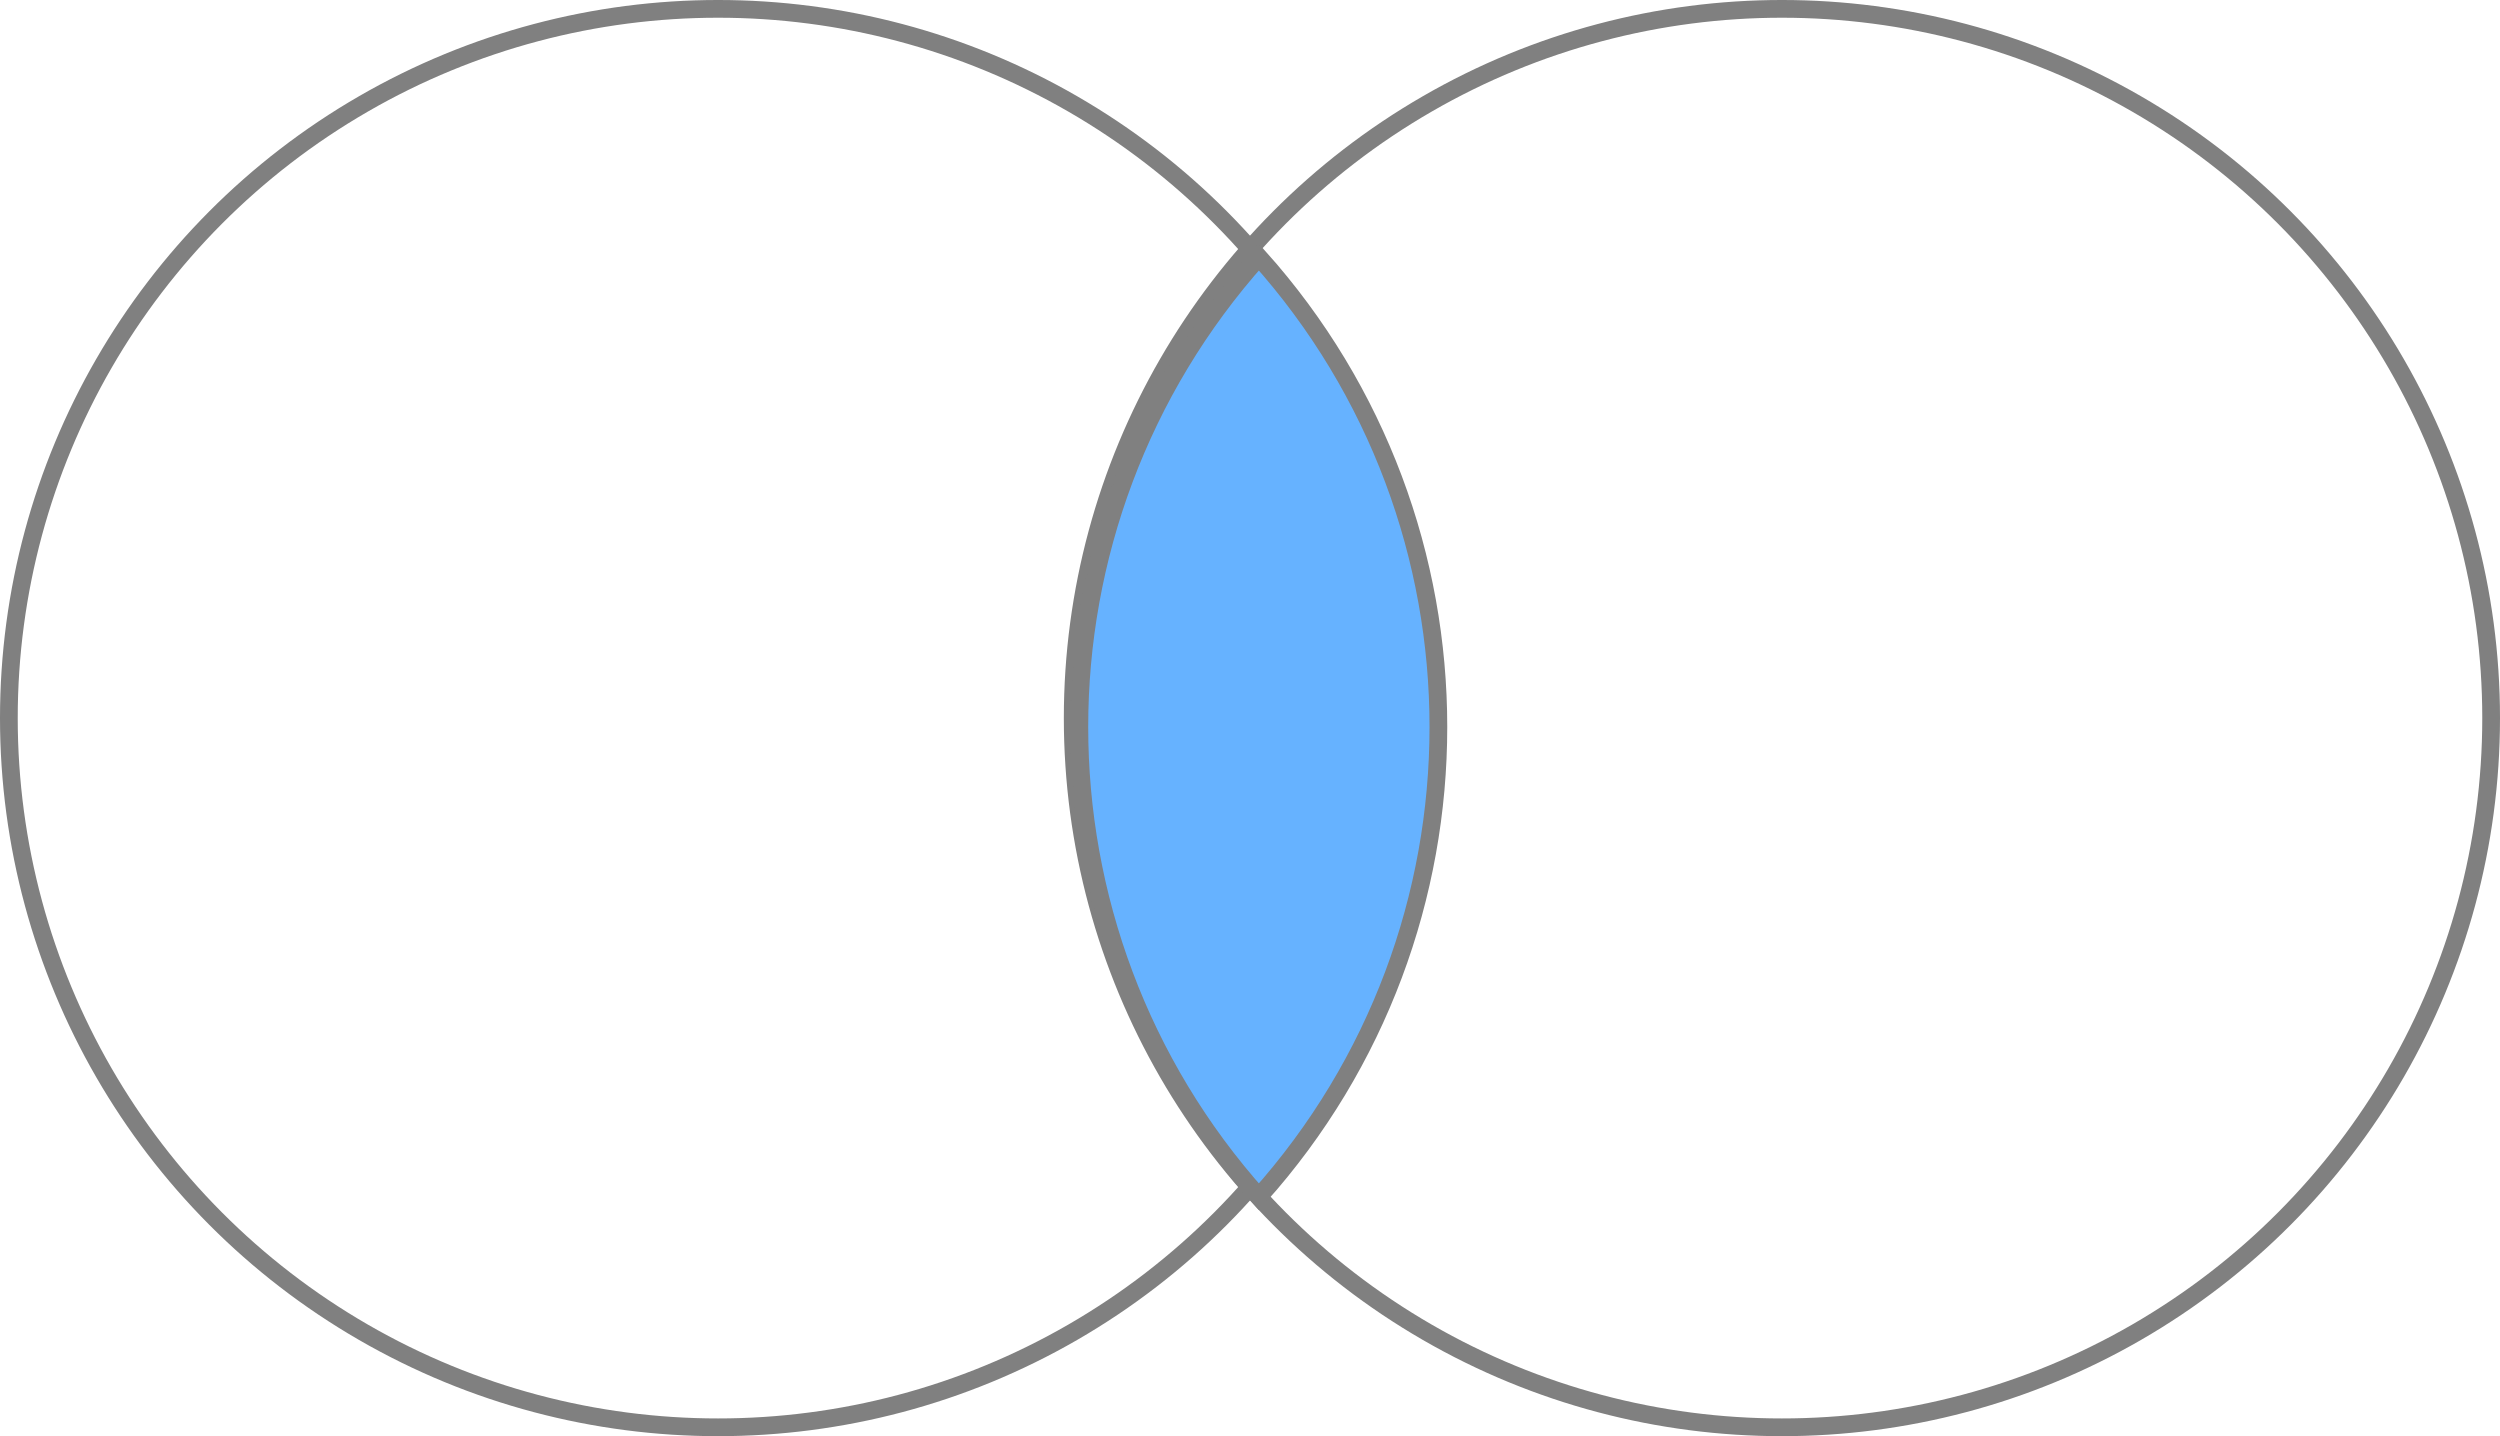 <svg host="65bd71144e" xmlns="http://www.w3.org/2000/svg" xmlns:xlink="http://www.w3.org/1999/xlink" version="1.1" width="141px" height="81px" viewBox="-0.5 -0.5 141 81" content="&lt;mxfile&gt;&lt;diagram id=&quot;xrDEUOyaAOVzCmDc1csp&quot; name=&quot;Page-1&quot;&gt;3ZTPb4IwFID/Gq4GKIpnmW6XnTzsuFR4QGPhkVIH7q/fw5Zfcc4tWbJkkpj2e32v5Wupw6KifVS8yp8xAen4btI67MHx/SBc038HzgawMDQgUyIxyBvBXryDha6lJ5FAPRuoEaUW1RzGWJYQ6xnjSmEzH5ainM9a8QyuwD7m8pq+iETnhq6X7sifQGR5P7Pn2siBx8dM4am08zk+Sy8/Ey54X8uOr3OeYDNBbOuwSCFq0yraCGSnttdm8nY3osO6FZT6Owm+SXjj8gT9ii/r0ufeBSWQdupsmlxo2Fc87iINbTyxXBeSeh41eV2ZvUhFC1R/kwopI5SoiJVYdiVqrfAIPSQ7a7d7KGIXAkpDe/NlvEERnTzAArQ60xCbMBwfe+r8wPabyR5alE+2r2fcnppsqDyao4aV97lI9q9Ehn8nMrgv8o4++qaqLlK0WXc5LQ68FvGiQlFqSF6RKn/pbyqb+Gq18Xe7X/K6Cudel8GVVz+89rpkP/ZK3fEWucQmNzXbfgA=&lt;/diagram&gt;&lt;/mxfile&gt;" style="background-color: rgb(255, 255, 255);">
    <defs/>
    <g>
        <ellipse cx="40" cy="40" rx="40" ry="40" fill="none" stroke="#808080" pointer-events="all"/>
        <ellipse cx="100" cy="40" rx="40" ry="40" fill="none" stroke="#808080" pointer-events="all"/>
        <path d="M 70.5 14 C 57 29.09 57 51.91 70.5 67 C 84 51.91 84 29.09 70.5 14 Z" fill="#66b2ff" stroke="#808080" stroke-miterlimit="10" pointer-events="all"/>
    </g>
</svg>